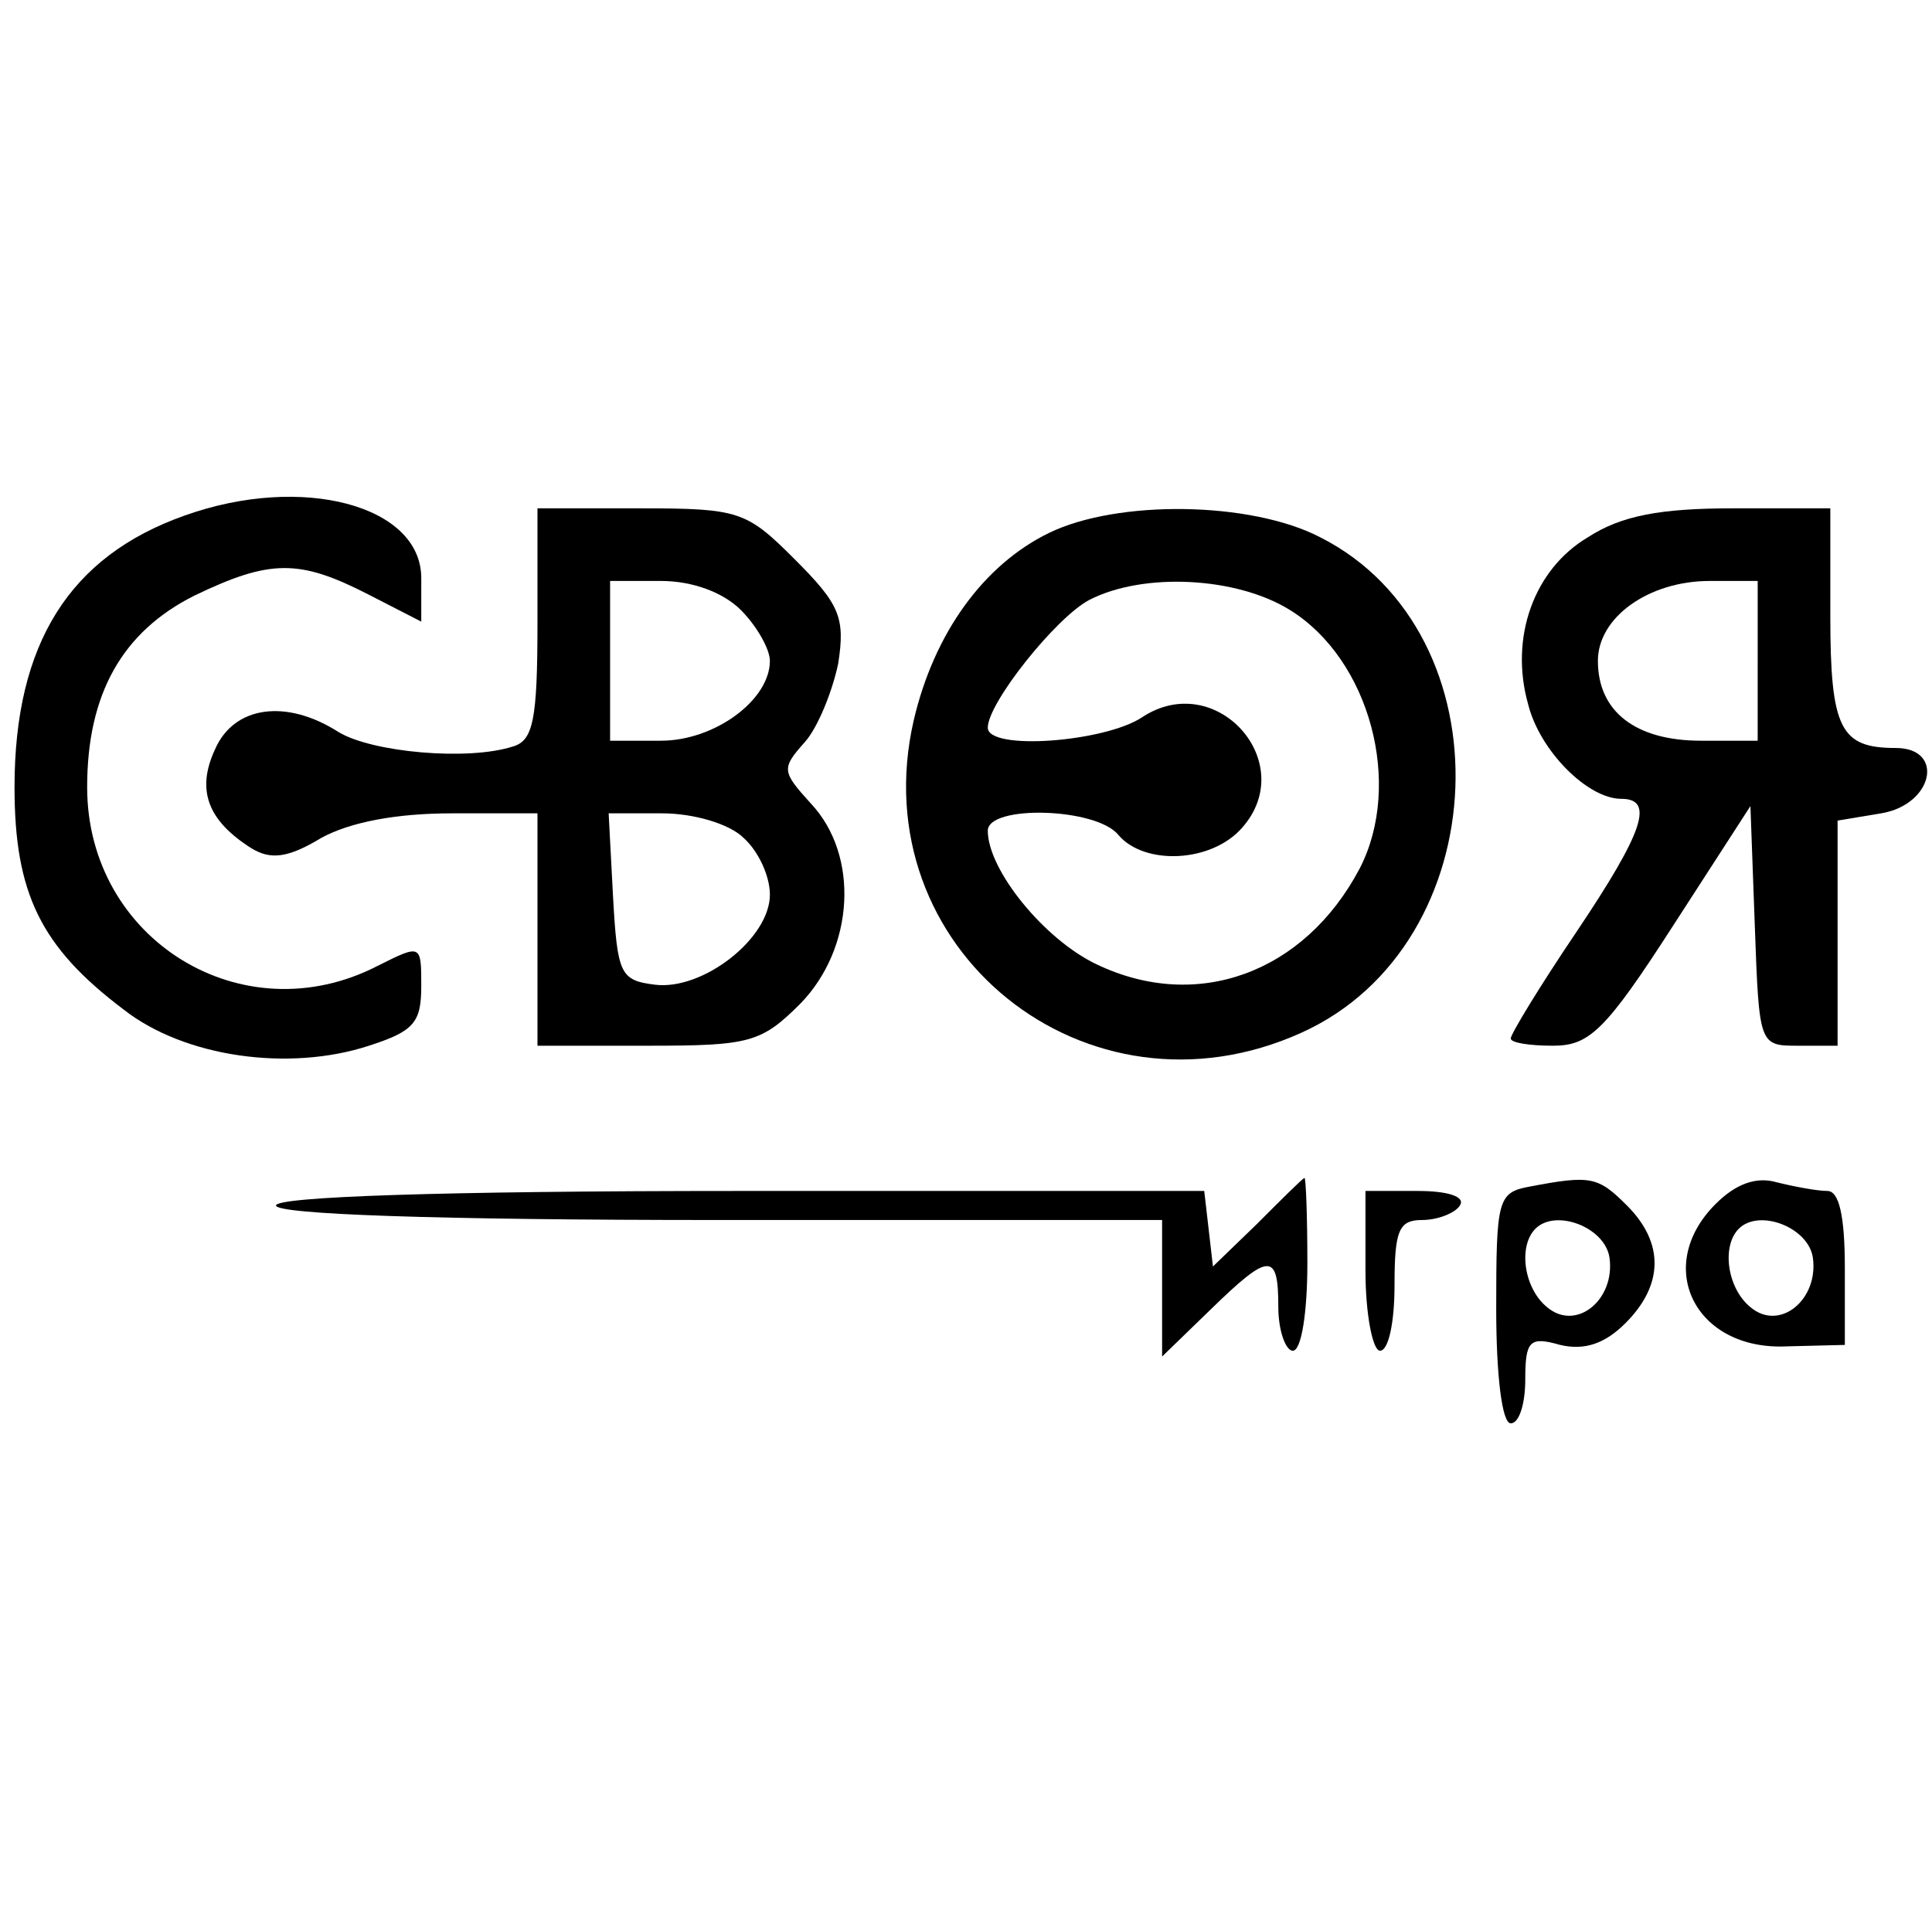 <?xml version="1.0" standalone="no"?>
<!DOCTYPE svg PUBLIC "-//W3C//DTD SVG 20010904//EN"
 "http://www.w3.org/TR/2001/REC-SVG-20010904/DTD/svg10.dtd">
<svg version="1.0" xmlns="http://www.w3.org/2000/svg"
 width="133pt" height="132pt" viewBox="0 0 133 132"
 preserveAspectRatio="xMidYMid meet">

<g transform="translate(0,132) scale(0.1,-0.1)"
fill="#000000" stroke="none">
<path d="M127 965 c-79 -28 -117 -88 -117 -187 0 -73 18 -110 75 -153 42 -33
114 -43 169 -25 31 10 36 16 36 41 0 29 0 29 -30 14 -93 -48 -200 18 -200 123
0 64 24 107 74 132 52 25 72 25 119 1 l37 -19 0 30 c0 50 -82 72 -163 43z"/>
<path d="M370 891 c0 -67 -3 -81 -17 -85 -31 -10 -97 -4 -120 10 -36 23 -72
18 -85 -12 -13 -28 -5 -49 25 -68 13 -8 25 -7 48 7 20 11 52 17 90 17 l59 0 0
-80 0 -80 76 0 c70 0 78 2 105 29 37 38 41 102 7 138 -20 22 -20 24 -4 42 9
10 19 35 23 54 5 32 1 41 -30 72 -33 33 -38 35 -106 35 l-71 0 0 -79z m140 9
c11 -11 20 -27 20 -35 0 -27 -38 -55 -75 -55 l-35 0 0 55 0 55 35 0 c22 0 43
-8 55 -20z m2 -157 c10 -9 18 -26 18 -39 0 -30 -46 -66 -79 -62 -24 3 -26 7
-29 61 l-3 57 37 0 c21 0 46 -7 56 -17z"/>
<path d="M722 953 c-45 -22 -79 -69 -93 -129 -36 -157 119 -282 267 -215 135
61 143 275 13 341 -48 25 -140 26 -187 3z m166 -53 c55 -34 78 -120 48 -178
-38 -72 -112 -99 -181 -66 -36 17 -75 65 -75 92 0 18 75 16 90 -3 18 -21 64
-19 85 5 40 45 -18 110 -69 76 -26 -17 -106 -23 -106 -7 0 17 47 76 70 88 37
19 101 16 138 -7z"/>
<path d="M1093 950 c-37 -22 -54 -69 -41 -115 8 -32 41 -65 64 -65 23 0 16
-22 -31 -92 -25 -37 -45 -70 -45 -73 0 -3 13 -5 29 -5 25 0 36 10 83 83 l53
82 3 -82 c3 -83 3 -83 30 -83 l27 0 0 77 0 78 30 5 c36 6 44 45 10 45 -38 0
-45 13 -45 91 l0 74 -67 0 c-50 0 -77 -5 -100 -20z m117 -85 l0 -55 -39 0
c-45 0 -71 20 -71 55 0 30 35 55 77 55 l33 0 0 -55z"/>
<path d="M865 477 l-30 -29 -3 26 -3 26 -320 0 c-206 0 -319 -4 -319 -10 0 -6
108 -10 305 -10 l305 0 0 -47 0 -47 33 32 c41 40 47 40 47 2 0 -16 5 -30 10
-30 6 0 10 27 10 60 0 33 -1 59 -2 59 -2 -1 -16 -15 -33 -32z"/>
<path d="M1053 503 c-22 -4 -23 -9 -23 -84 0 -46 4 -79 10 -79 6 0 10 14 10
30 0 27 3 30 24 24 17 -4 31 1 45 15 26 26 27 55 1 81 -20 20 -25 21 -67 13z
m55 -49 c4 -29 -23 -51 -43 -34 -16 13 -20 42 -8 54 14 14 48 1 51 -20z"/>
<path d="M1181 491 c-43 -43 -14 -101 49 -98 l40 1 0 53 c0 36 -4 53 -12 53
-7 0 -23 3 -35 6 -14 4 -28 -1 -42 -15z m67 -37 c4 -29 -23 -51 -43 -34 -16
13 -20 42 -8 54 14 14 48 1 51 -20z"/>
<path d="M940 445 c0 -30 5 -55 10 -55 6 0 10 20 10 45 0 38 3 45 19 45 11 0
23 5 26 10 4 6 -8 10 -29 10 l-36 0 0 -55z"/>
</g>
</svg>
